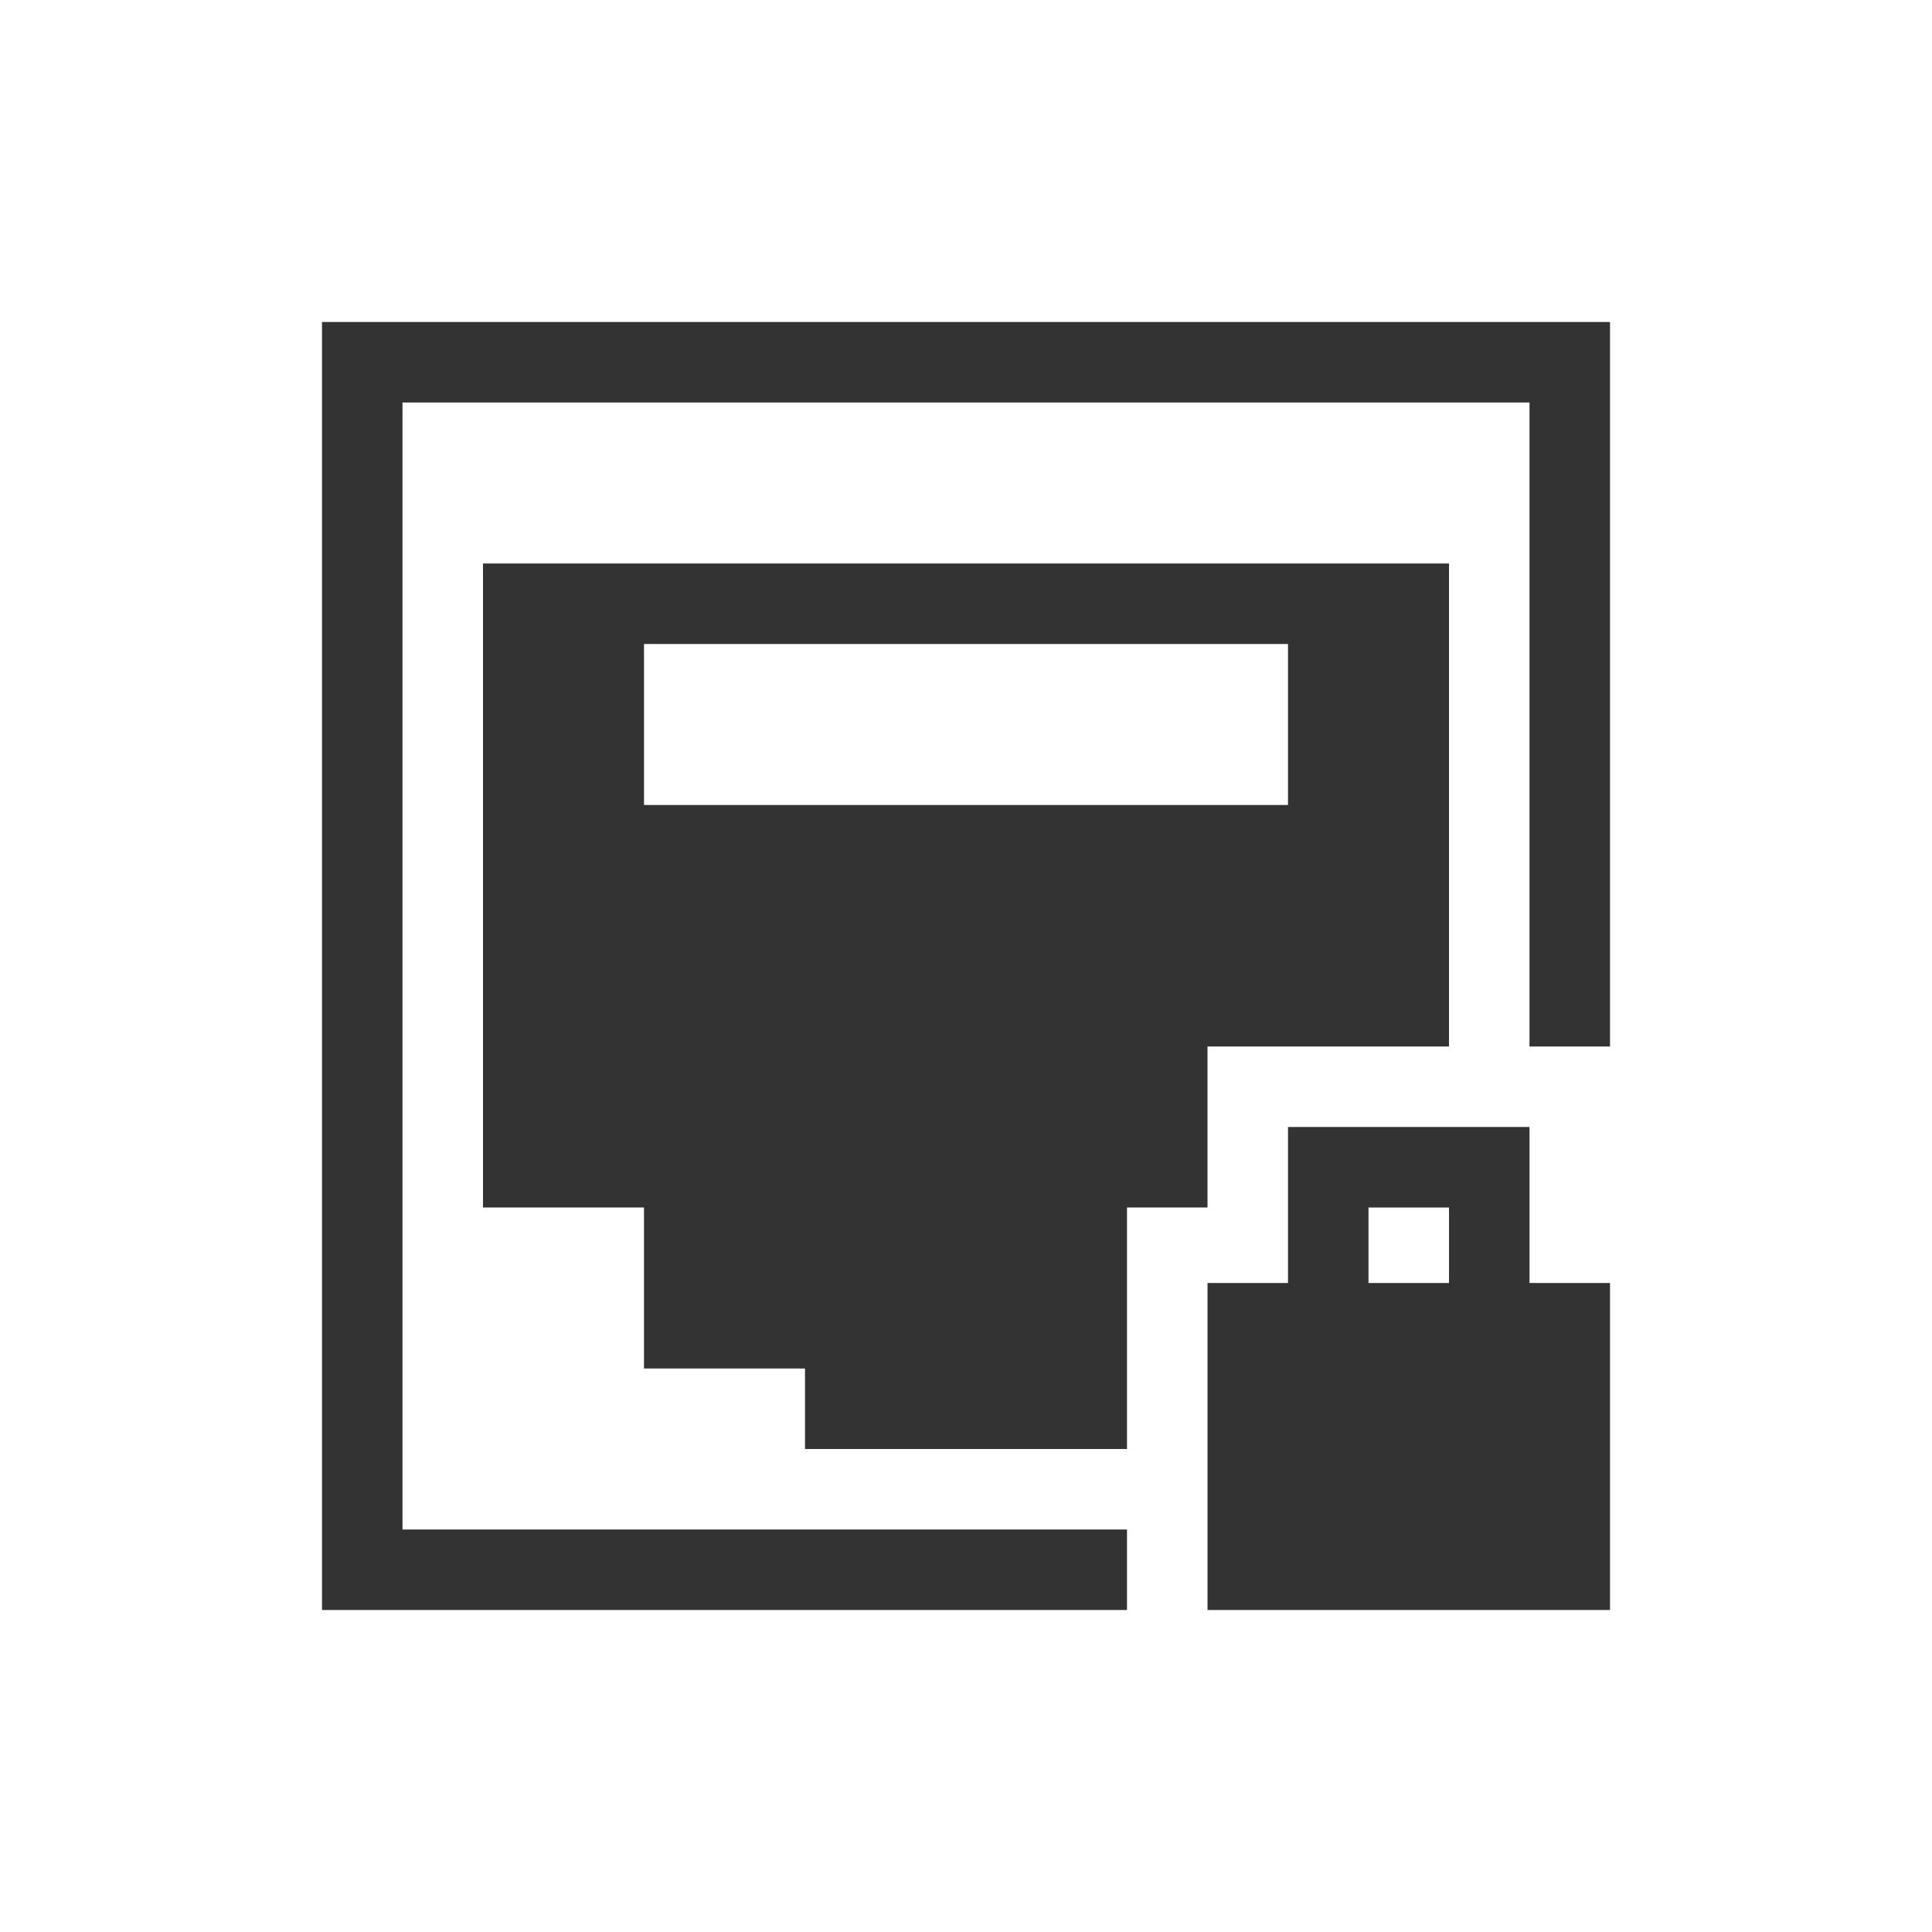 <?xml version="1.0" encoding="UTF-8" standalone="no"?>
<!-- Created with Inkscape (http://www.inkscape.org/) -->

<svg
   xmlns:dc="http://purl.org/dc/elements/1.1/"
   xmlns:cc="http://creativecommons.org/ns#"
   xmlns:rdf="http://www.w3.org/1999/02/22-rdf-syntax-ns#"
   xmlns:svg="http://www.w3.org/2000/svg"
   xmlns="http://www.w3.org/2000/svg"
   xmlns:sodipodi="http://sodipodi.sourceforge.net/DTD/sodipodi-0.dtd"
   xmlns:inkscape="http://www.inkscape.org/namespaces/inkscape"
   id="svg3745"
   height="24"
   width="24"
   version="1.1"
   inkscape:version="0.48.4 r9939"
   sodipodi:docname="nm-device-wired.svg">
  <defs
     id="defs8" />
  <sodipodi:namedview
     pagecolor="#ffffff"
     bordercolor="#666666"
     borderopacity="1"
     objecttolerance="10"
     gridtolerance="10"
     guidetolerance="10"
     inkscape:pageopacity="0"
     inkscape:pageshadow="2"
     inkscape:window-width="1366"
     inkscape:window-height="709"
     id="namedview6"
     showgrid="true"
     inkscape:zoom="13.906434"
     inkscape:cx="3.1732741"
     inkscape:cy="10.765504"
     inkscape:window-x="0"
     inkscape:window-y="27"
     inkscape:window-maximized="1"
     inkscape:current-layer="svg3745">
    <inkscape:grid
       type="xygrid"
       id="grid2987" />
  </sodipodi:namedview>
  <path
     style="opacity:0.8;fill:#000000;fill-opacity:1;stroke:none"
     d="M 6 7 L 6 15 L 8 15 L 8 17 L 10 17 L 10 18 L 14 18 L 14 17 L 14 15 L 15 15 L 15 13 L 18 13 L 18 7 L 6 7 z M 8 8 L 16 8 L 16 10 L 8 10 L 8 8 z "
     id="path2989" />
  <path
     style="opacity:0.8;fill:#000000;fill-opacity:1;stroke:none"
     d="M 4 4 L 4 20 L 14 20 L 14 19 L 5 19 L 5 5 L 19 5 L 19 13 L 20 13 L 20 4 L 4 4 z "
     id="rect3814" />
  <path
     inkscape:connector-curvature="0"
     style="opacity:0.8;fill:#000000;fill-opacity:1;stroke:none"
     d="m 16,14 0,1.938 -1,0 0,4.062 5,0 0,-4.062 -1,0 L 19,14 16,14 z m 1,1 1,0 0,0.938 -1,0 L 17,15 z"
     id="path3835" />
</svg>
